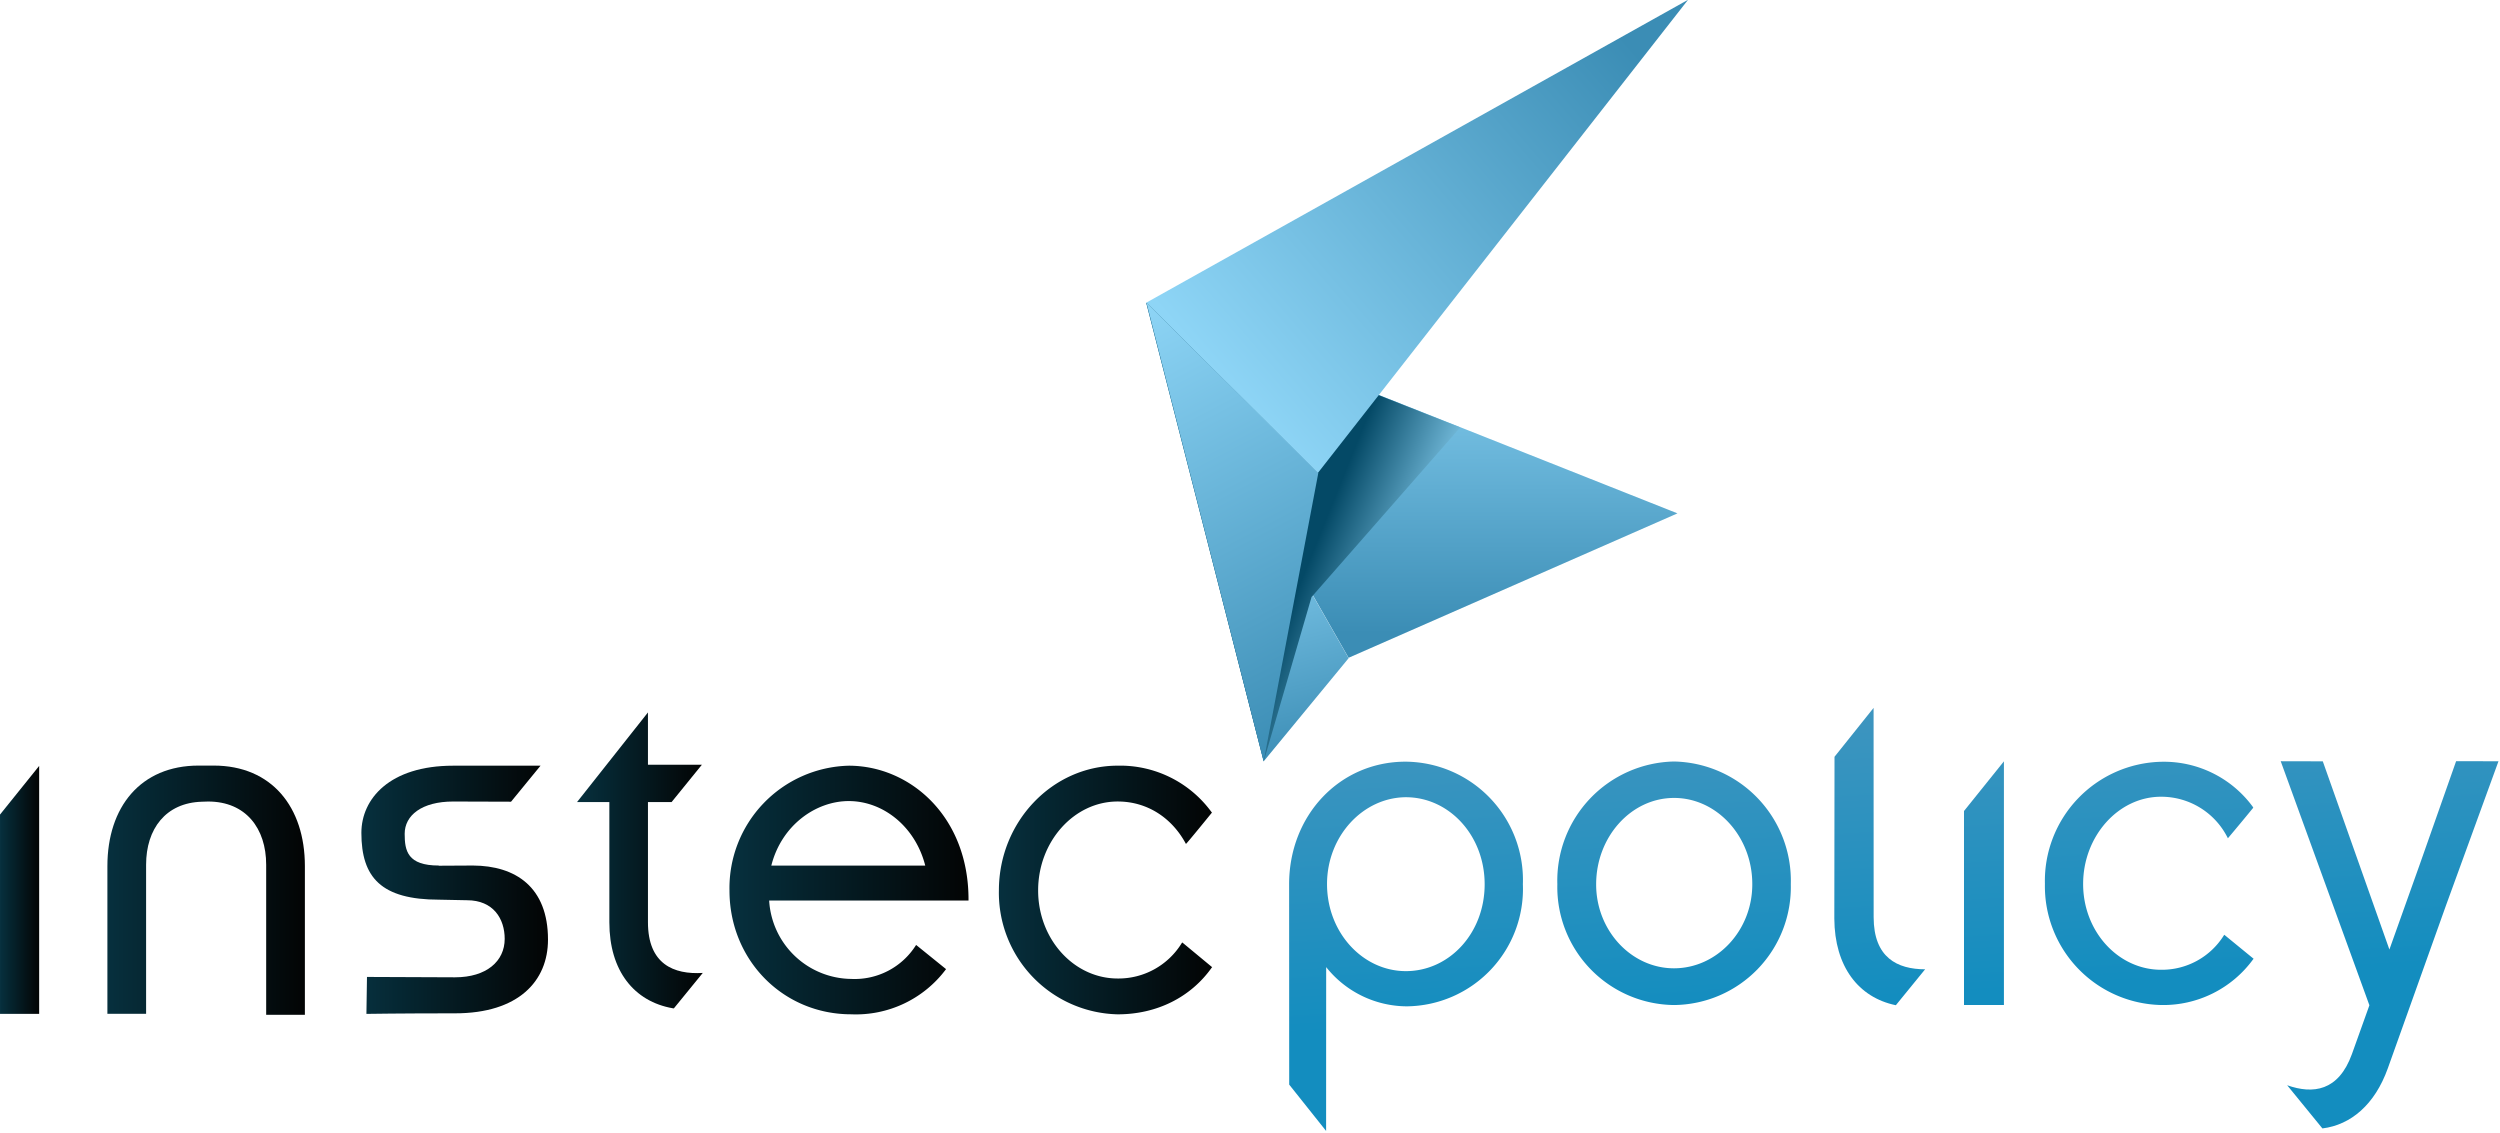 <svg viewBox="0 0 536 243" xmlns="http://www.w3.org/2000/svg" fill-rule="evenodd" clip-rule="evenodd" stroke-linejoin="round" stroke-miterlimit="2" width="536" height="243"><g><g><g><path d="M-.079.199L.376-.837 1.04.837-.079.199z" fill="url(#_Linear1)" fill-rule="nonzero" transform="scale(68.065 -68.065) rotate(89.998 3.22 1.227)"/></g></g><g><g><path d="M.026.21l.309-.422 1.543.424L.026.21z" fill="url(#_Linear2)" fill-rule="nonzero" transform="scale(-54.809 54.809) rotate(-75.69 -.677 4.792)"/></g></g><g><g><path d="M-2.722.828h1.947l1.34.625-2.309-3.373-.978 2.748z" fill="url(#_Linear3)" fill-rule="nonzero" transform="scale(-24.827 24.827) rotate(48.761 -10.825 -8.649)"/></g></g><g><g><path d="M0 .197l1-.234-.5-.16-.5.394z" fill="url(#_Linear4)" fill-rule="nonzero" transform="scale(-98.817 98.817) rotate(-62.489 -.172 3.184)"/></g></g><g><g><path d="M1.012-.228L-.139.006.976.228l.036-.456z" fill="url(#_Linear5)" fill-rule="nonzero" transform="scale(-113.299 113.299) rotate(40.701 -1.658 -4.116)"/></g></g><g><g><path d="M0 3.167h1v-5.09L0-3.166v6.333z" fill="url(#_Linear6)" fill-rule="nonzero" transform="matrix(-8.394 0 0 8.394 8.396 190.787)"/></g></g><g><g><path d="M0 .464h.257v-.956c0-.387.197-.63.504-.684l.009-.001.23.282c-.231-.014-.436.07-.436.403v.956h.188l.241.297H.564v.416L0 .464z" fill="url(#_Linear7)" fill-rule="nonzero" transform="matrix(26.956 0 0 -26.956 123.717 184.472)"/></g></g><g><g><path d="M0-.002C0-.293.224-.52.509-.52a.47.47 0 01.397.189L.781-.23.78-.231a.303.303 0 00-.271-.141.348.348 0 00-.343.328H1C1.002.308.755.52.499.52A.512.512 0 010-.002zm.499.374c.145 0 .279-.108.32-.27H.175c.043.17.187.27.324.27z" fill="url(#_Linear8)" fill-rule="nonzero" transform="matrix(51.251 0 0 -51.251 156.4 190.816)"/></g></g><g><g><path d="M0-.002a.57.57 0 01.557-.581c.186 0 .344.082.441.219L1-.362l-.14.116-.002-.002a.348.348 0 00-.301-.167c-.205 0-.373.184-.373.413 0 .229.168.417.373.417.142 0 .256-.08.319-.197L.877.216C.878.214.999.363.999.363L.995.368a.53.53 0 01-.438.215C.251.583 0 .32 0-.002z" fill="url(#_Linear9)" fill-rule="nonzero" transform="matrix(45.723 0 0 -45.723 214.163 190.816)"/></g></g><g><g><path d="M.462.631C.168.631 0 .421 0 .122v-.748h.196v.755c0 .181.099.314.283.319L.51.449c.191 0 .294-.136.294-.32v-.76H1v.753C1 .421.832.631.538.631H.462z" fill="url(#_Linear10)" fill-rule="nonzero" transform="matrix(42.342 0 0 -42.342 23.025 190.858)"/></g></g><g><g><path d="M0 .305c0-.239.106-.358.417-.358l.149-.003c.141 0 .202-.099.202-.207 0-.12-.098-.206-.266-.206L.03-.467.027-.665s.181.003.475.003c.34 0 .498.173.498.395C1 .015.826.129.598.13L.415.129V.13C.247.13.232.209.232.3c0 .099.092.173.26.173l.31-.001.158.193H.492C.151.665 0 .487 0 .305z" fill="url(#_Linear11)" fill-rule="nonzero" transform="matrix(40.01 0 0 -40.01 77.48 190.771)"/></g></g><g><g><path d="M.391-.068h.656v.135H.223l.168-.135z" fill="url(#_Linear12)" fill-rule="nonzero" transform="matrix(0 63.402 63.402 0 425.392 149.091)"/></g></g><g><g><path d="M.495-.388l.676-.041.164.115-.553.034a.35.35 0 01.149.264.397.397 0 01-.388.417.4.4 0 01-.438-.37c-.014-.223.157-.405.39-.419zm.007.128C.339-.25.217-.12.225.024.234.17.37.282.535.272.7.262.821.135.812-.012.803-.157.666-.27.502-.26z" fill="url(#_Linear13)" fill-rule="nonzero" transform="scale(63.402 -63.402) rotate(-86.505 1.044 -3.743)"/></g></g><g><g><path d="M.177-.105l.546-.034c.162-.009.271.065.305.189v.001L.913.157C.907.063.863-.014.727-.006L.02.037l.157-.142z" fill="url(#_Linear14)" fill-rule="nonzero" transform="scale(63.402 -63.402) rotate(-86.505 1.886 -4.535)"/></g></g><g><g><path d="M.551-.394a.399.399 0 01.432.369.399.399 0 01-.384.419.403.403 0 01-.438-.369.403.403 0 01.39-.419zm.008.131c-.16.01-.284.136-.275.281.009.145.147.256.307.246C.747.255.868.128.859-.018.85-.162.715-.273.559-.263z" fill="url(#_Linear15)" fill-rule="nonzero" transform="scale(63.402 -63.402) rotate(-86.505 1.529 -4.198)"/></g></g><g><g><path d="M.652-.346a.402.402 0 01.433.367.376.376 0 01-.135.32L.948.343.861.249.862.248a.247.247 0 00.104-.22C.957-.116.821-.227.66-.217.499-.207.373-.08.382.064a.251.251 0 00.154.217 8.8 8.8 0 01-.098.092L.434.371a.373.373 0 01-.17-.3.403.403 0 01.388-.417z" fill="url(#_Linear16)" fill-rule="nonzero" transform="scale(63.402 -63.402) rotate(-86.505 2.379 -4.996)"/></g></g><g><g><path d="M.323.247L.664.103l.281-.12-.649-.186-.009-.142.842.249.161-.069c.123-.053.128-.14.092-.225l.153.11c-.006.097-.07.182-.189.233l-.538.23L.332.39.323.247z" fill="url(#_Linear17)" fill-rule="nonzero" transform="scale(63.402 -63.402) rotate(-86.505 2.815 -5.406)"/></g></g></g><defs><linearGradient id="_Linear1" x1="0" y1="0" x2="1" y2="0" gradientUnits="userSpaceOnUse" gradientTransform="matrix(1 0 0 -1 0 0)"><stop offset="0" stop-color="#3b8db5"/><stop offset="1" stop-color="#8ed5f6"/></linearGradient><linearGradient id="_Linear2" x1="0" y1="0" x2="1" y2="0" gradientUnits="userSpaceOnUse" gradientTransform="matrix(1 0 0 -1 0 0)"><stop offset="0" stop-color="#3b8db5"/><stop offset="1" stop-color="#8ed5f6"/></linearGradient><linearGradient id="_Linear3" x1="0" y1="0" x2="1" y2="0" gradientUnits="userSpaceOnUse" gradientTransform="scale(-1 1) rotate(70.637 0 .957)"><stop offset="0" stop-color="#044966"/><stop offset="1" stop-color="#8ed5f6"/></linearGradient><linearGradient id="_Linear4" x1="0" y1="0" x2="1" y2="0" gradientUnits="userSpaceOnUse" gradientTransform="matrix(1 0 0 -1 0 0)"><stop offset="0" stop-color="#3b8db5"/><stop offset="1" stop-color="#8ed5f6"/></linearGradient><linearGradient id="_Linear5" x1="0" y1="0" x2="1" y2="0" gradientUnits="userSpaceOnUse" gradientTransform="matrix(1 0 0 -1 0 0)"><stop offset="0" stop-color="#3b8db5"/><stop offset="1" stop-color="#8ed5f6"/></linearGradient><linearGradient id="_Linear6" x1="0" y1="0" x2="1" y2="0" gradientUnits="userSpaceOnUse" gradientTransform="matrix(-1 0 0 1 1 0)"><stop offset="0" stop-color="#06303e"/><stop offset="1" stop-color="#030404"/></linearGradient><linearGradient id="_Linear7" x1="0" y1="0" x2="1" y2="0" gradientUnits="userSpaceOnUse" gradientTransform="matrix(1 0 0 -1 0 0)"><stop offset="0" stop-color="#06303e"/><stop offset="1" stop-color="#030404"/></linearGradient><linearGradient id="_Linear8" x1="0" y1="0" x2="1" y2="0" gradientUnits="userSpaceOnUse" gradientTransform="matrix(1 0 0 -1 0 0)"><stop offset="0" stop-color="#06303e"/><stop offset="1" stop-color="#030404"/></linearGradient><linearGradient id="_Linear9" x1="0" y1="0" x2="1" y2="0" gradientUnits="userSpaceOnUse" gradientTransform="matrix(1 0 0 -1 0 0)"><stop offset="0" stop-color="#06303e"/><stop offset="1" stop-color="#030404"/></linearGradient><linearGradient id="_Linear10" x1="0" y1="0" x2="1" y2="0" gradientUnits="userSpaceOnUse" gradientTransform="matrix(1 0 0 -1 0 0)"><stop offset="0" stop-color="#06303e"/><stop offset="1" stop-color="#030404"/></linearGradient><linearGradient id="_Linear11" x1="0" y1="0" x2="1" y2="0" gradientUnits="userSpaceOnUse" gradientTransform="matrix(1 0 0 -1 0 0)"><stop offset="0" stop-color="#06303e"/><stop offset="1" stop-color="#030404"/></linearGradient><linearGradient id="_Linear12" x1="0" y1="0" x2="1" y2="0" gradientUnits="userSpaceOnUse" gradientTransform="scale(1 -1) rotate(-3.495 .64 0)"><stop offset="0" stop-color="#3f95bf"/><stop offset="1" stop-color="#138dbf"/></linearGradient><linearGradient id="_Linear13" x1="0" y1="0" x2="1" y2="0" gradientUnits="userSpaceOnUse" gradientTransform="matrix(1 0 0 -1 0 -.014)"><stop offset="0" stop-color="#3f95bf"/><stop offset="1" stop-color="#138dbf"/></linearGradient><linearGradient id="_Linear14" x1="0" y1="0" x2="1" y2="0" gradientUnits="userSpaceOnUse" gradientTransform="matrix(1 0 0 -1 0 .009)"><stop offset="0" stop-color="#3f95bf"/><stop offset="1" stop-color="#138dbf"/></linearGradient><linearGradient id="_Linear15" x1="0" y1="0" x2="1" y2="0" gradientUnits="userSpaceOnUse" gradientTransform="matrix(1 0 0 -1 0 0)"><stop offset="0" stop-color="#3f95bf"/><stop offset="1" stop-color="#138dbf"/></linearGradient><linearGradient id="_Linear16" x1="0" y1="0" x2="1" y2="0" gradientUnits="userSpaceOnUse" gradientTransform="matrix(1 0 0 -1 0 .013)"><stop offset="0" stop-color="#3f95bf"/><stop offset="1" stop-color="#138dbf"/></linearGradient><linearGradient id="_Linear17" x1="0" y1="0" x2="1" y2="0" gradientUnits="userSpaceOnUse" gradientTransform="matrix(1 0 0 -1 0 0)"><stop offset="0" stop-color="#3f95bf"/><stop offset="1" stop-color="#138dbf"/></linearGradient></defs></svg>